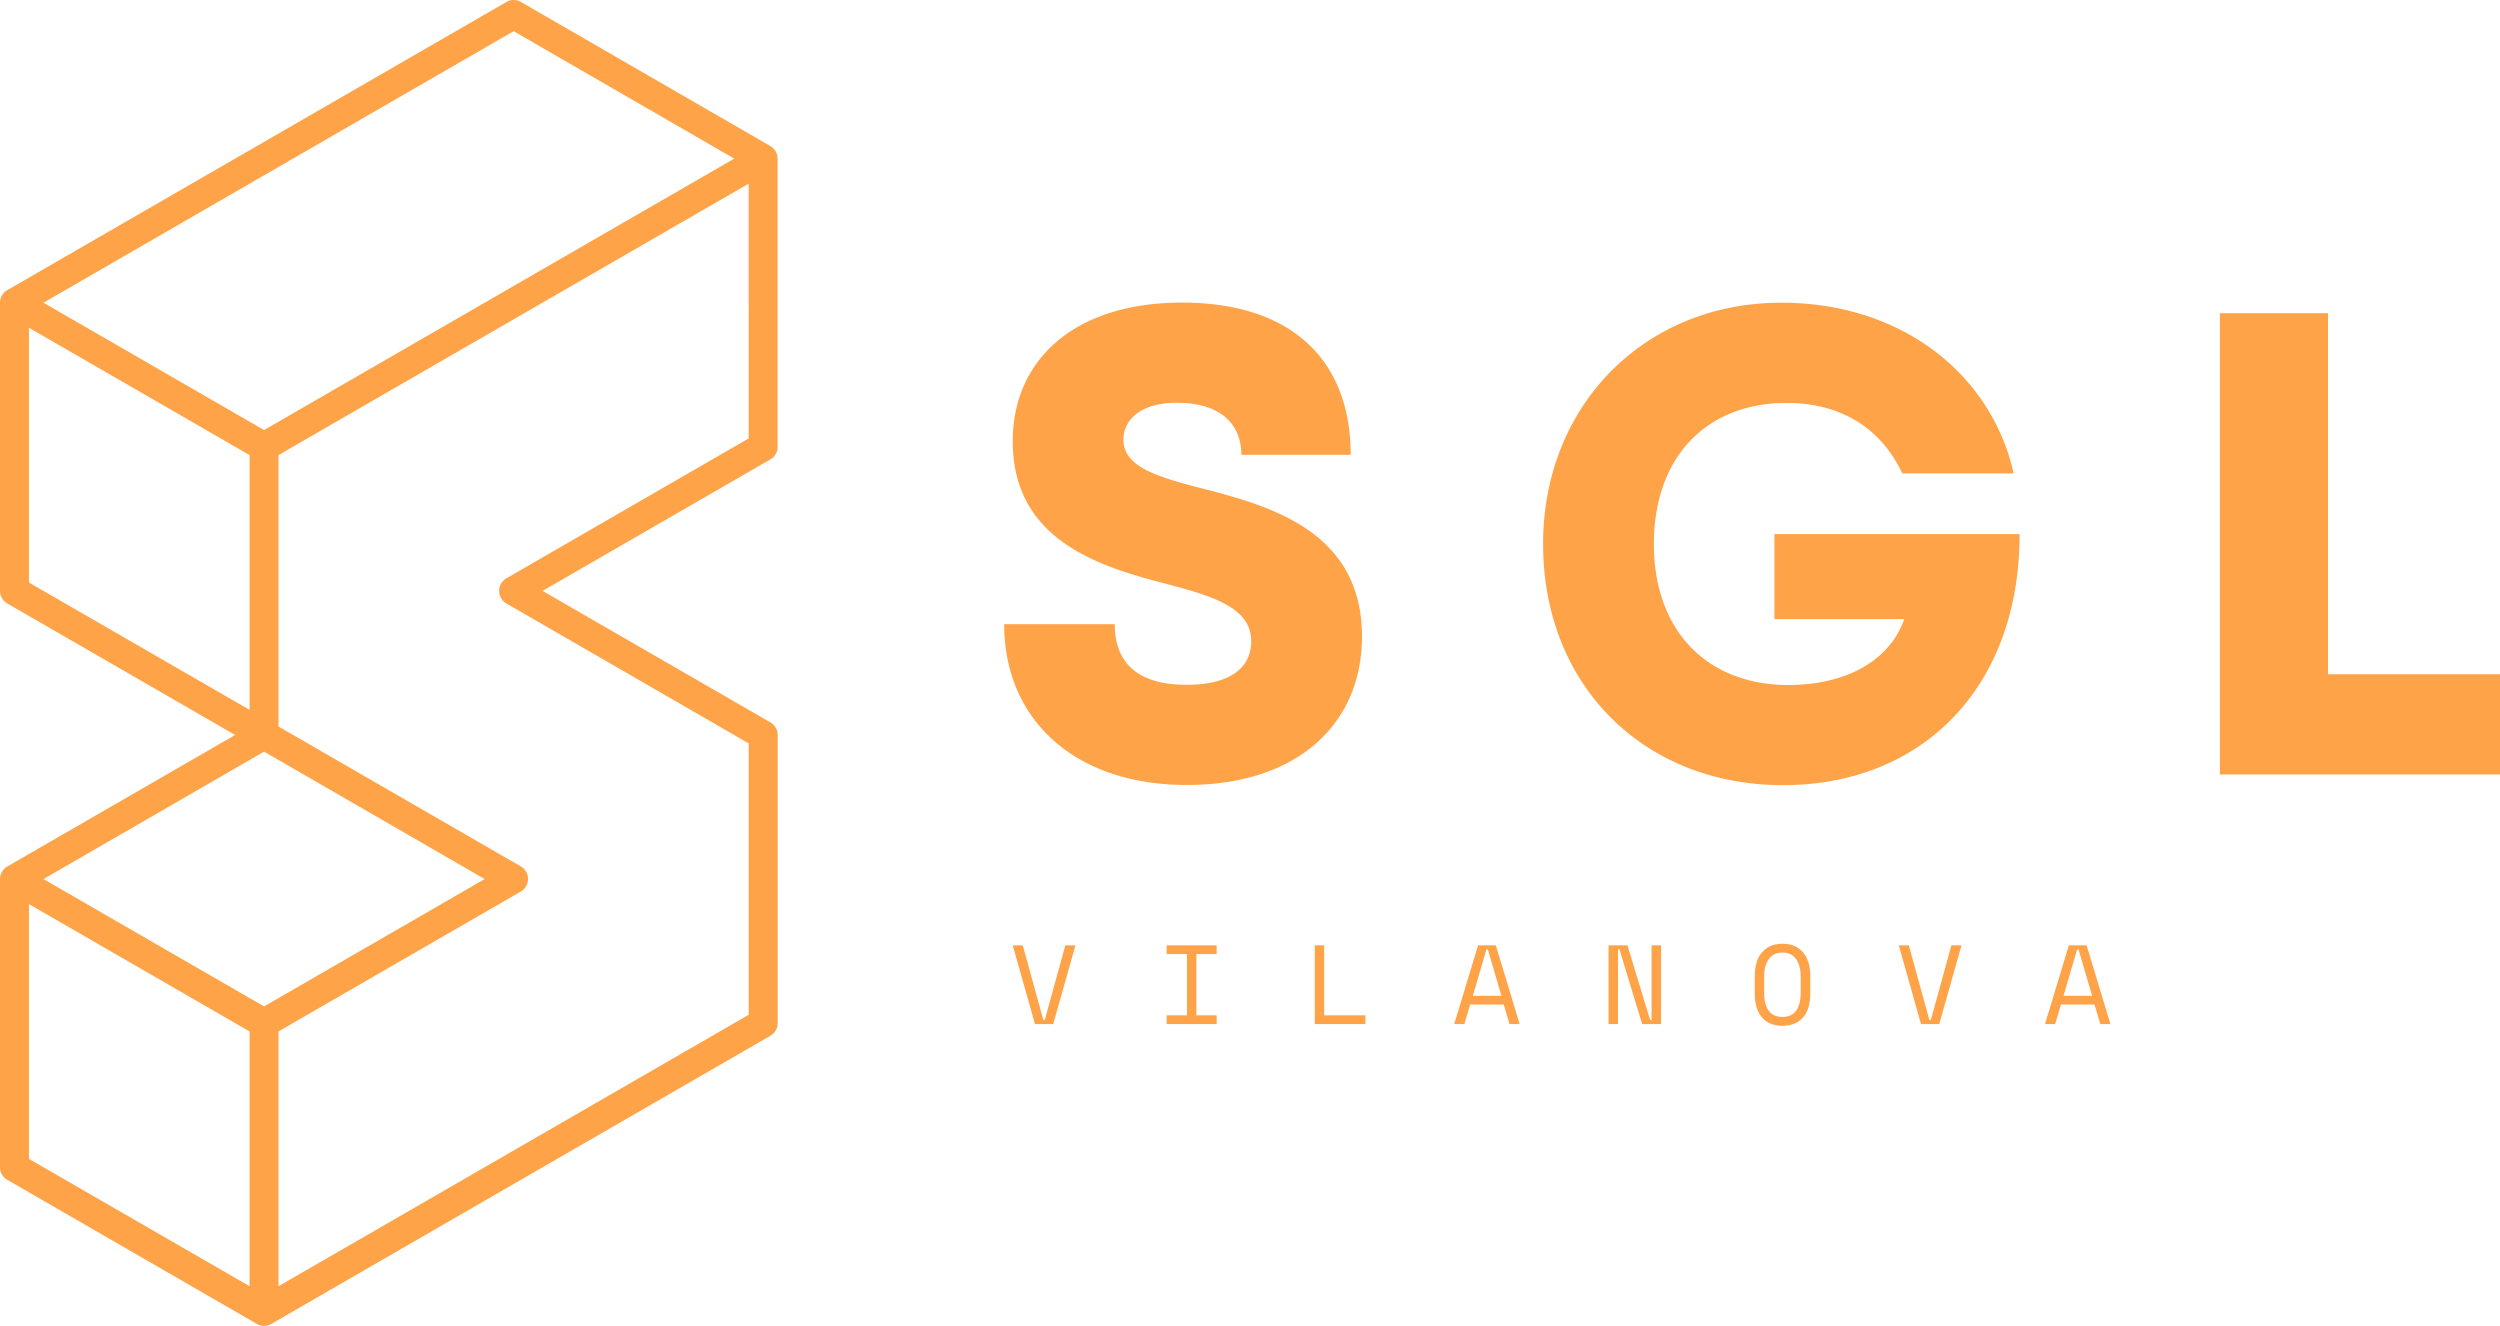 <svg xmlns="http://www.w3.org/2000/svg" viewBox="0 0 268.58 142.43" fill="#ffa348"><path d="M83.54 48V17.04c0-.56-.3-1.07-.78-1.35L55.96.21c-.48-.28-1.07-.28-1.55 0L.78 31.17c-.48.28-.78.79-.78 1.35v30.96c0 .56.3 1.07.78 1.35l24.48 14.13L.78 93.09c-.48.28-.78.79-.78 1.35v30.96c0 .56.3 1.07.78 1.35l26.81 15.48a1.55 1.55 0 0 0 1.56 0l53.62-30.96c.48-.28.78-.79.78-1.35V78.96c0-.56-.3-1.07-.78-1.35L58.29 63.48l24.48-14.13c.48-.28.78-.79.78-1.35ZM55.18 3.35l23.7 13.69L28.37 46.2 4.67 32.52zM3.11 35.21l23.7 13.68v27.37L3.11 62.58zm25.26 45.54 23.7 13.69-23.7 13.68-23.7-13.68zM3.11 97.13l23.7 13.68v27.37L3.11 124.5zM80.43 47.1 54.4 62.13c-.48.28-.78.79-.78 1.35s.3 1.07.78 1.35l26.03 15.03v29.16l-50.51 29.16v-27.37l26.03-15.03c.48-.28.78-.79.78-1.35s-.3-1.07-.78-1.35L29.92 78.05V48.89l50.51-29.16zm28.36 54.46h1.09l2.21 8.03h.15l2.21-8.03h1.09l-2.39 8.46h-1.96l-2.39-8.46Zm16.55 0h5.37v.94h-2.18v6.58h2.18v.94h-5.37v-.94h2.18v-6.58h-2.18zm15.9 0h1.02v7.52h4.43v.94h-5.44v-8.46Zm20.33 6.36h-3.63l-.62 2.1h-1.09l2.56-8.46h1.91l2.56 8.46h-1.09l-.62-2.1Zm-1.88-5.92-1.46 4.98h3.07l-1.46-4.98zm17.59 7.59h.15v-8.03h1.02v8.46h-2.03l-2.44-8.03h-.15v8.03h-1.02v-8.46h2.03zm11.24-4.74c0-1.1.26-1.95.79-2.55.52-.6 1.25-.91 2.19-.91s1.66.3 2.19.91c.52.6.79 1.46.79 2.55v1.89c0 1.13-.26 1.99-.79 2.58-.52.59-1.25.88-2.19.88s-1.67-.29-2.19-.88-.79-1.45-.79-2.58zm2.97 4.4c.65 0 1.14-.22 1.47-.67s.49-1.09.49-1.92v-1.74c0-.77-.16-1.4-.49-1.87-.33-.48-.82-.71-1.47-.71s-1.14.24-1.47.71c-.33.48-.49 1.1-.49 1.87v1.74c0 .83.16 1.47.49 1.92s.82.67 1.47.67m12.49-7.69h1.09l2.21 8.03h.15l2.21-8.03h1.09l-2.39 8.46h-1.96l-2.39-8.46Zm21.06 6.36h-3.63l-.62 2.1h-1.09l2.56-8.46h1.91l2.56 8.46h-1.09l-.62-2.1Zm-1.89-5.92-1.46 4.98h3.07L223.3 102zM107.87 67.06h11.89c0 4.11 2.41 6.51 7.72 6.51 4.88 0 6.94-1.98 6.94-4.67 0-3.68-4.25-4.89-9.34-6.23-7.36-1.91-16.28-4.81-16.28-15.29 0-8.5 6.37-14.87 18.19-14.87s18.12 6.23 18.12 16.35h-11.75c0-3.33-2.27-5.59-6.94-5.59-3.89 0-5.73 1.84-5.73 3.96 0 2.97 3.75 4.04 8.71 5.31 7.43 1.91 16.92 4.74 16.92 15.86 0 9.2-6.73 15.93-18.83 15.93s-19.61-7.08-19.61-17.27Zm57.91-8.63c0-14.94 10.97-25.91 25.56-25.91 13.17 0 22.65 7.86 24.99 18.34h-11.96c-2.27-4.81-6.51-7.57-12.46-7.57-8.49 0-14.23 5.73-14.23 15.15s5.81 15.15 14.44 15.15c6.23 0 10.9-2.62 12.46-7.08h-13.95v-9.13h26.34c0 16.5-10.48 26.97-25.42 26.97s-25.77-10.69-25.77-25.91Zm72.71-24.78h11.61v38.79h18.48V83.2h-30.09V33.64Z"/></svg>